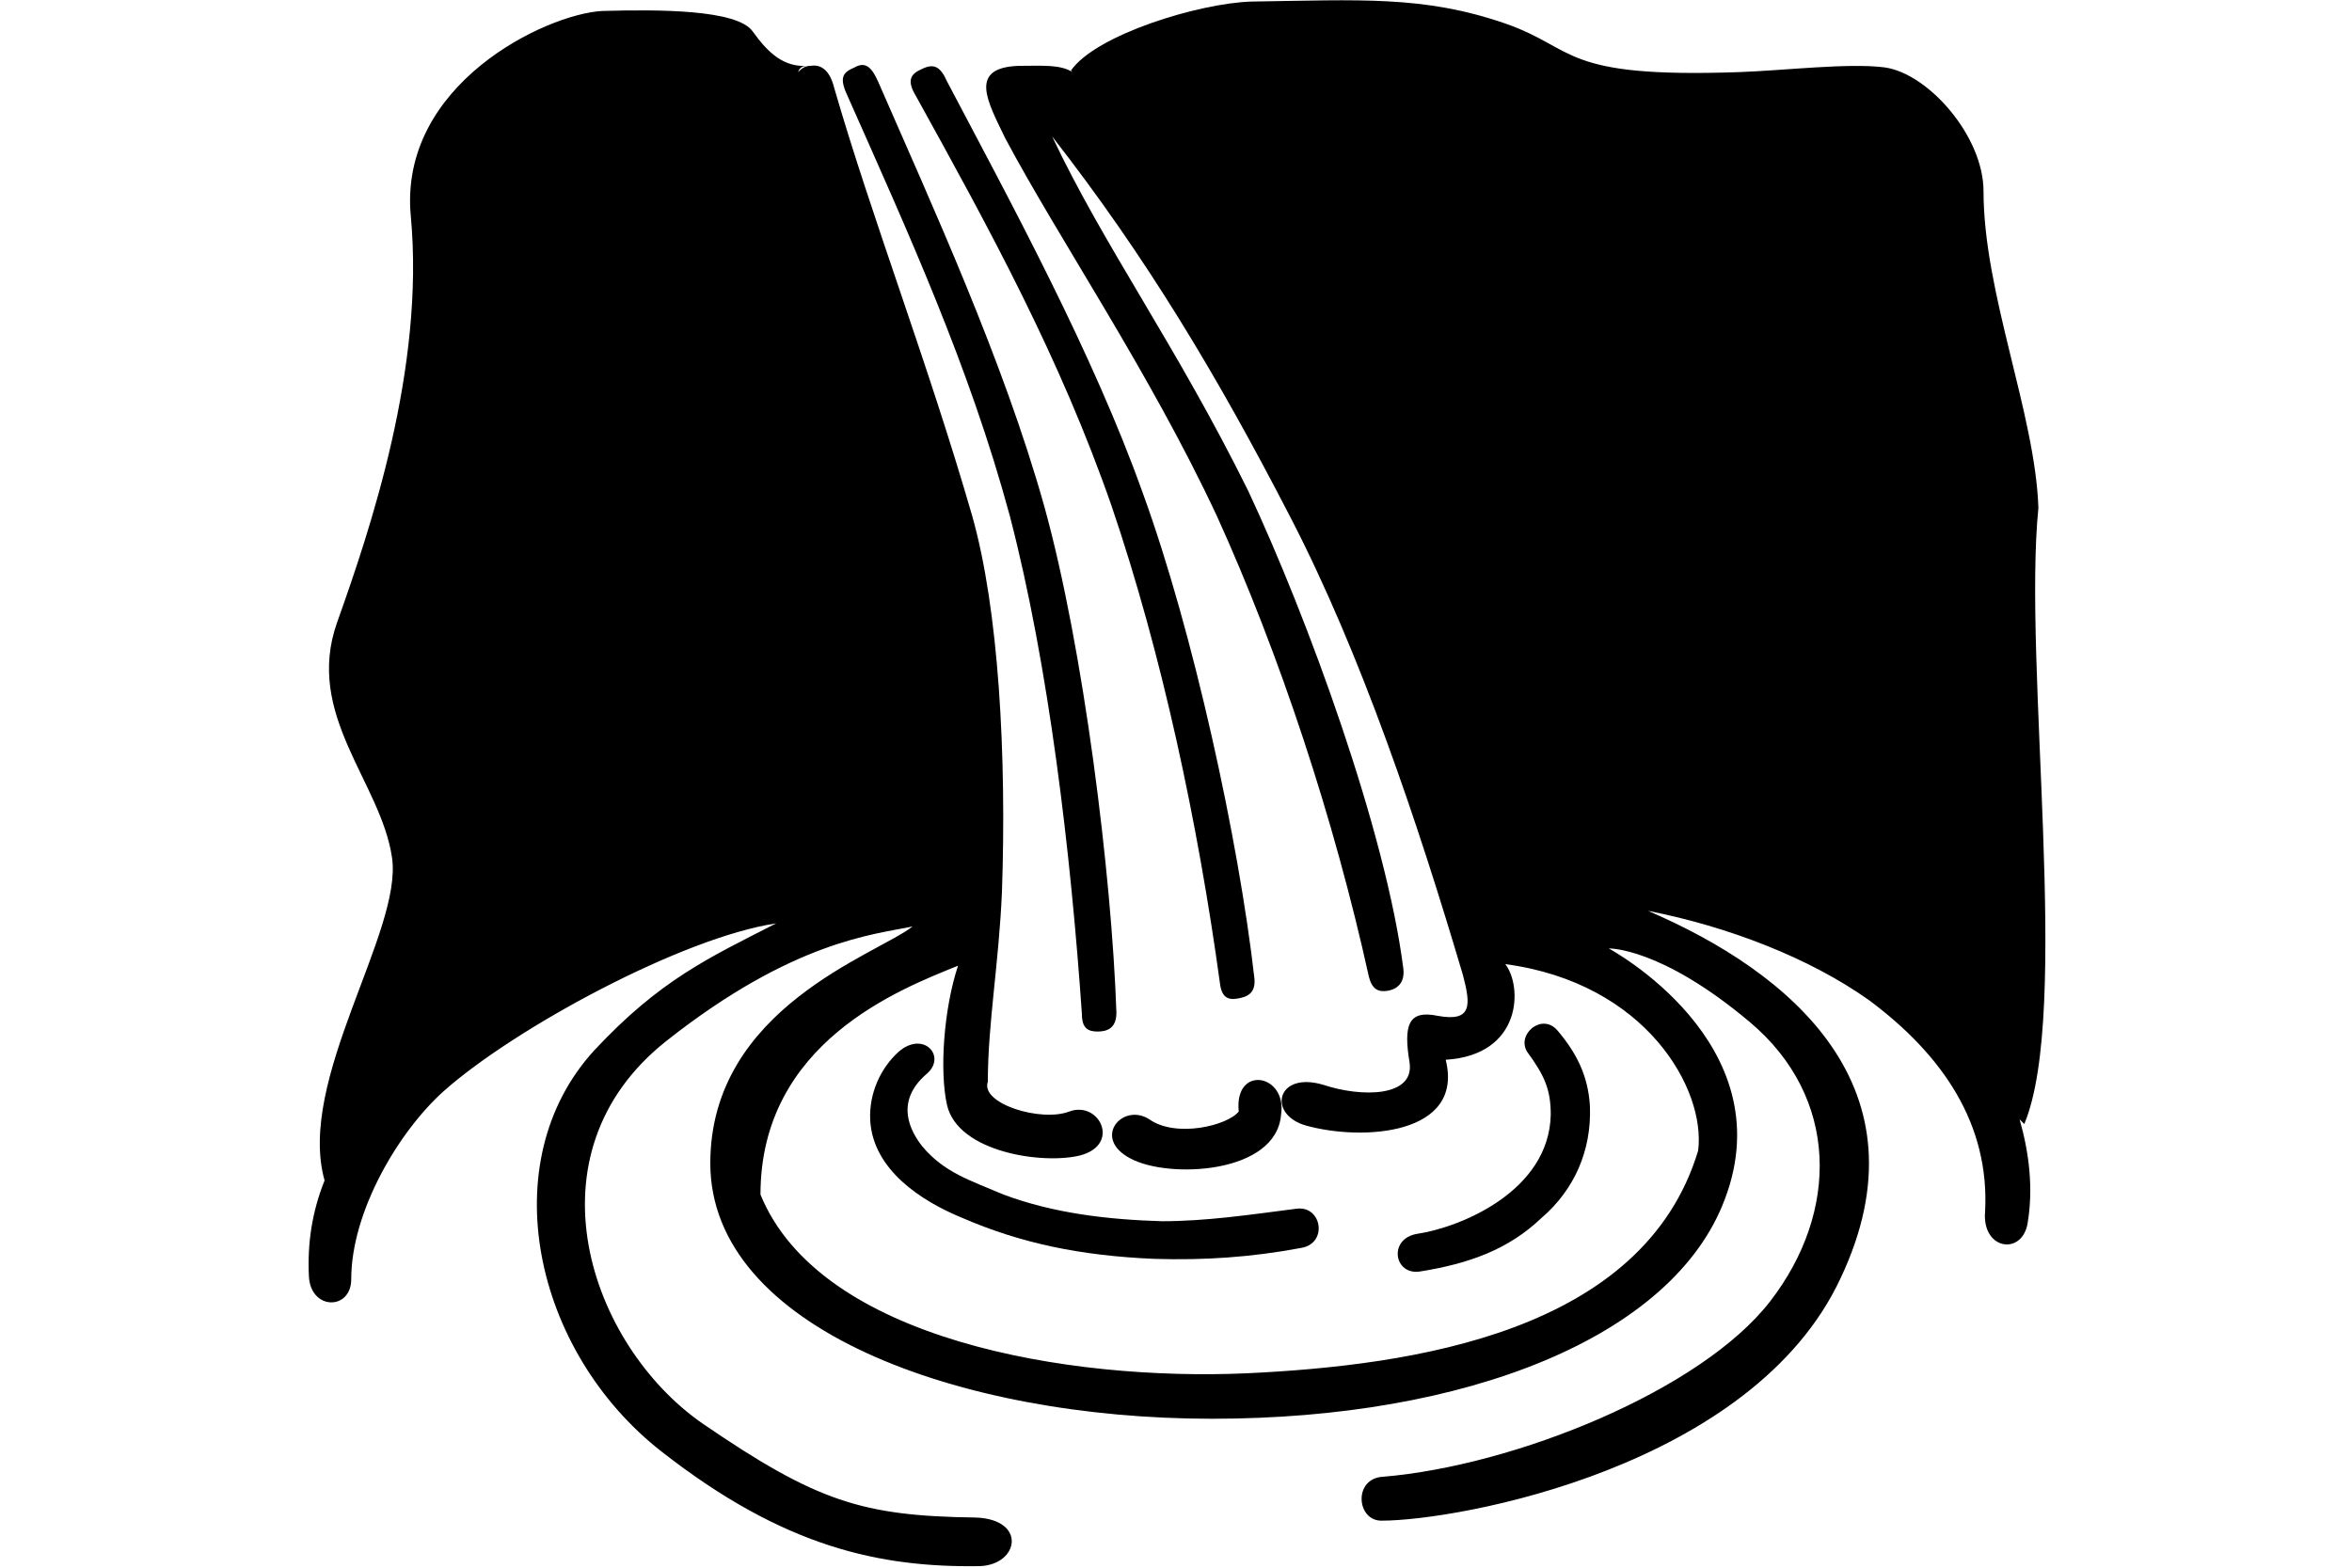 <?xml version="1.0" encoding="utf-8"?>
<!-- Generator: Adobe Illustrator 23.1.1, SVG Export Plug-In . SVG Version: 6.00 Build 0)  -->
<svg version="1.1" id="Layer_1" xmlns="http://www.w3.org/2000/svg" xmlns:xlink="http://www.w3.org/1999/xlink" x="0px" y="0px"
	 viewBox="0 0 150 100" style="enable-background:new 0 0 150 100;" xml:space="preserve">
<g>
	<path d="M59.1,68.5c1.3-1.1-0.2-2.8-1.8-1.4c-1.1,1-1.9,2.6-1.8,4.4c0.2,3.1,3.2,5.1,5.9,6.2c3.7,1.6,7.5,2.4,12.2,2.6
		c3.2,0.1,6.2-0.1,9.4-0.7c1.7-0.3,1.3-2.7-0.3-2.5c-3.1,0.4-5.8,0.8-8.6,0.8c-3.4-0.1-6.9-0.5-10.1-1.7c-2.1-0.9-3.8-1.4-5.2-3.1
		C58.1,72.2,57,70.3,59.1,68.5z"/>
	<path d="M79,70.9c-0.7,0.9-4,1.7-5.7,0.5c-1.7-1.1-3.7,1.2-1.2,2.5c2.4,1.3,9.3,1,9.6-2.8C82.1,68.5,78.7,67.9,79,70.9z"/>
	<path d="M70.9,32.3c3.2,9.4,5.5,20.2,6.9,30.4c0.1,0.9,0.5,1.1,1.1,1c0.6-0.1,1.2-0.3,1.1-1.3c-1-8.8-3.9-22.1-7.1-30.9
		c-3.2-9-8.5-18.7-12.5-26.3C60,4.3,59.6,4,58.8,4.4c-0.7,0.3-1,0.7-0.4,1.7C63.1,14.6,67.6,22.8,70.9,32.3z"/>
	<path d="M129.1,71.7c3-7.2-0.1-29.4,0.9-39.3c-0.2-6-3.5-13.7-3.5-20.2c0-3.5-3.5-7.5-6.3-7.9c-2.3-0.3-6.4,0.2-9.3,0.3
		C99.5,5,100.6,3.1,96,1.5C90.8-0.3,86.7,0,79.8,0.1c-3.3,0.1-9.9,2.1-11.5,4.4c0,0,0.1,0.1,0.1,0.1c-0.8-0.5-1.9-0.4-3.4-0.4
		c-3.3,0.1-2,2.3-0.9,4.6c3.4,6.4,9.2,14.9,13.5,24.1c4,8.8,7.5,19.4,9.7,29.4c0.2,0.8,0.6,1,1.2,0.9c0.6-0.1,1.1-0.5,1-1.4
		c-1.1-8.7-6.1-22.4-9.9-30.5C75,22,70.4,15.7,67.1,8.7c6,7.7,10.5,15.2,15.2,24.3c4.5,8.7,8.1,19.4,11,29.2c0.5,1.9,0.6,3-1.6,2.6
		c-1.9-0.4-2.2,0.6-1.8,3c0.3,2.2-3.1,2.2-5.5,1.4c-3-0.9-3.6,1.9-1.1,2.6c3.6,1,10.1,0.6,8.9-4.2c4.9-0.3,4.9-4.7,3.8-6.1
		c9,1.2,12.8,8,12.3,11.9C104.8,85,90.1,87.1,79.5,87.6c-11.3,0.5-27.2-2.1-31-11.4c0-9.7,8.9-13.1,12.6-14.6
		c-0.9,2.7-1.2,6.7-0.7,8.9c0.7,3,6.1,3.8,8.5,3.2c2.6-0.7,1.2-3.5-0.7-2.8c-1.8,0.7-5.7-0.5-5.2-1.9c0-3.7,0.7-7.5,0.9-12.1
		c0.3-8.7-0.2-18-1.9-24c-2.8-9.7-6.4-19-8.8-27.3c-0.3-1.2-0.9-1.5-1.5-1.4c-0.4,0-0.6,0.2-0.8,0.4c0.1-0.3,0.3-0.4,0.6-0.4
		C50,4.3,49,3.4,48,2c-1-1.4-6-1.4-9.6-1.3c-3.6,0.2-13,4.7-12.2,13.1c0.9,9.7-2.6,20-4.7,25.9c-2.1,5.9,2.8,10.2,3.5,15
		c0.7,4.7-6.1,14.2-4.3,20.6c-0.8,2-1.1,4-1,6.1c0.1,2.2,2.7,2.2,2.7,0.2c0-4.3,3-9.4,5.9-12c4.5-4,15.2-9.8,21.2-10.7
		c-4.3,2.2-7.4,3.6-11.6,8.1c-6.5,7.1-3.9,19.2,4.3,25.6c7.8,6.1,13.9,7.4,20.3,7.3c2.5-0.1,3-3-0.3-3.1c-7.2-0.1-10.1-1-17.4-6
		c-7.2-5-11.4-17.2-2.3-24.4c8.1-6.4,13.3-6.8,15.7-7.3c-2.3,1.8-12.9,5.2-12.9,15.1c0,10.5,15.8,16.3,32,16.3
		c16.2,0,29.4-5.2,32.7-14c3.8-10-7.4-16-7.4-16s3.3-0.1,9,4.7c5.7,4.8,5.7,12.1,1.3,17.8c-4.4,5.7-16.3,10.5-24.7,11.2
		c-1.9,0.1-1.7,2.8-0.1,2.8c4.9,0,23.7-3.4,29.3-15.5c5.7-12.1-3.2-19.5-12.3-23.4c5.1,1,10.3,3,14.1,5.7c4.7,3.5,7.7,7.9,7.4,13.5
		c-0.2,2.4,2.3,2.8,2.7,0.8c0.4-2.3,0.1-4.6-0.5-6.7C129,71.6,129,71.6,129.1,71.7z"/>
	<path d="M90.4,78.7c-1.9,0.3-1.5,2.7,0.2,2.4c3.1-0.5,5.6-1.4,7.7-3.4c2.1-1.8,3.2-4.3,3.1-7.1c-0.1-2-0.9-3.5-2.1-4.9
		c-1-1.1-2.6,0.3-1.9,1.4c1.1,1.5,1.5,2.4,1.5,4C98.8,76,93.1,78.3,90.4,78.7z"/>
	<path d="M64.4,32.9c2.5,9.6,3.9,21.6,4.6,31.8c0,0.9,0.4,1.1,1,1.1c0.6,0,1.2-0.2,1.2-1.2c-0.3-8.8-2.1-23.3-4.6-32.3
		C64,23,59.4,13,56,5.2c-0.4-0.9-0.8-1.3-1.5-0.9c-0.7,0.3-1,0.6-0.5,1.7C57.9,14.8,61.8,23.3,64.4,32.9z"/>
</g>
</svg>

